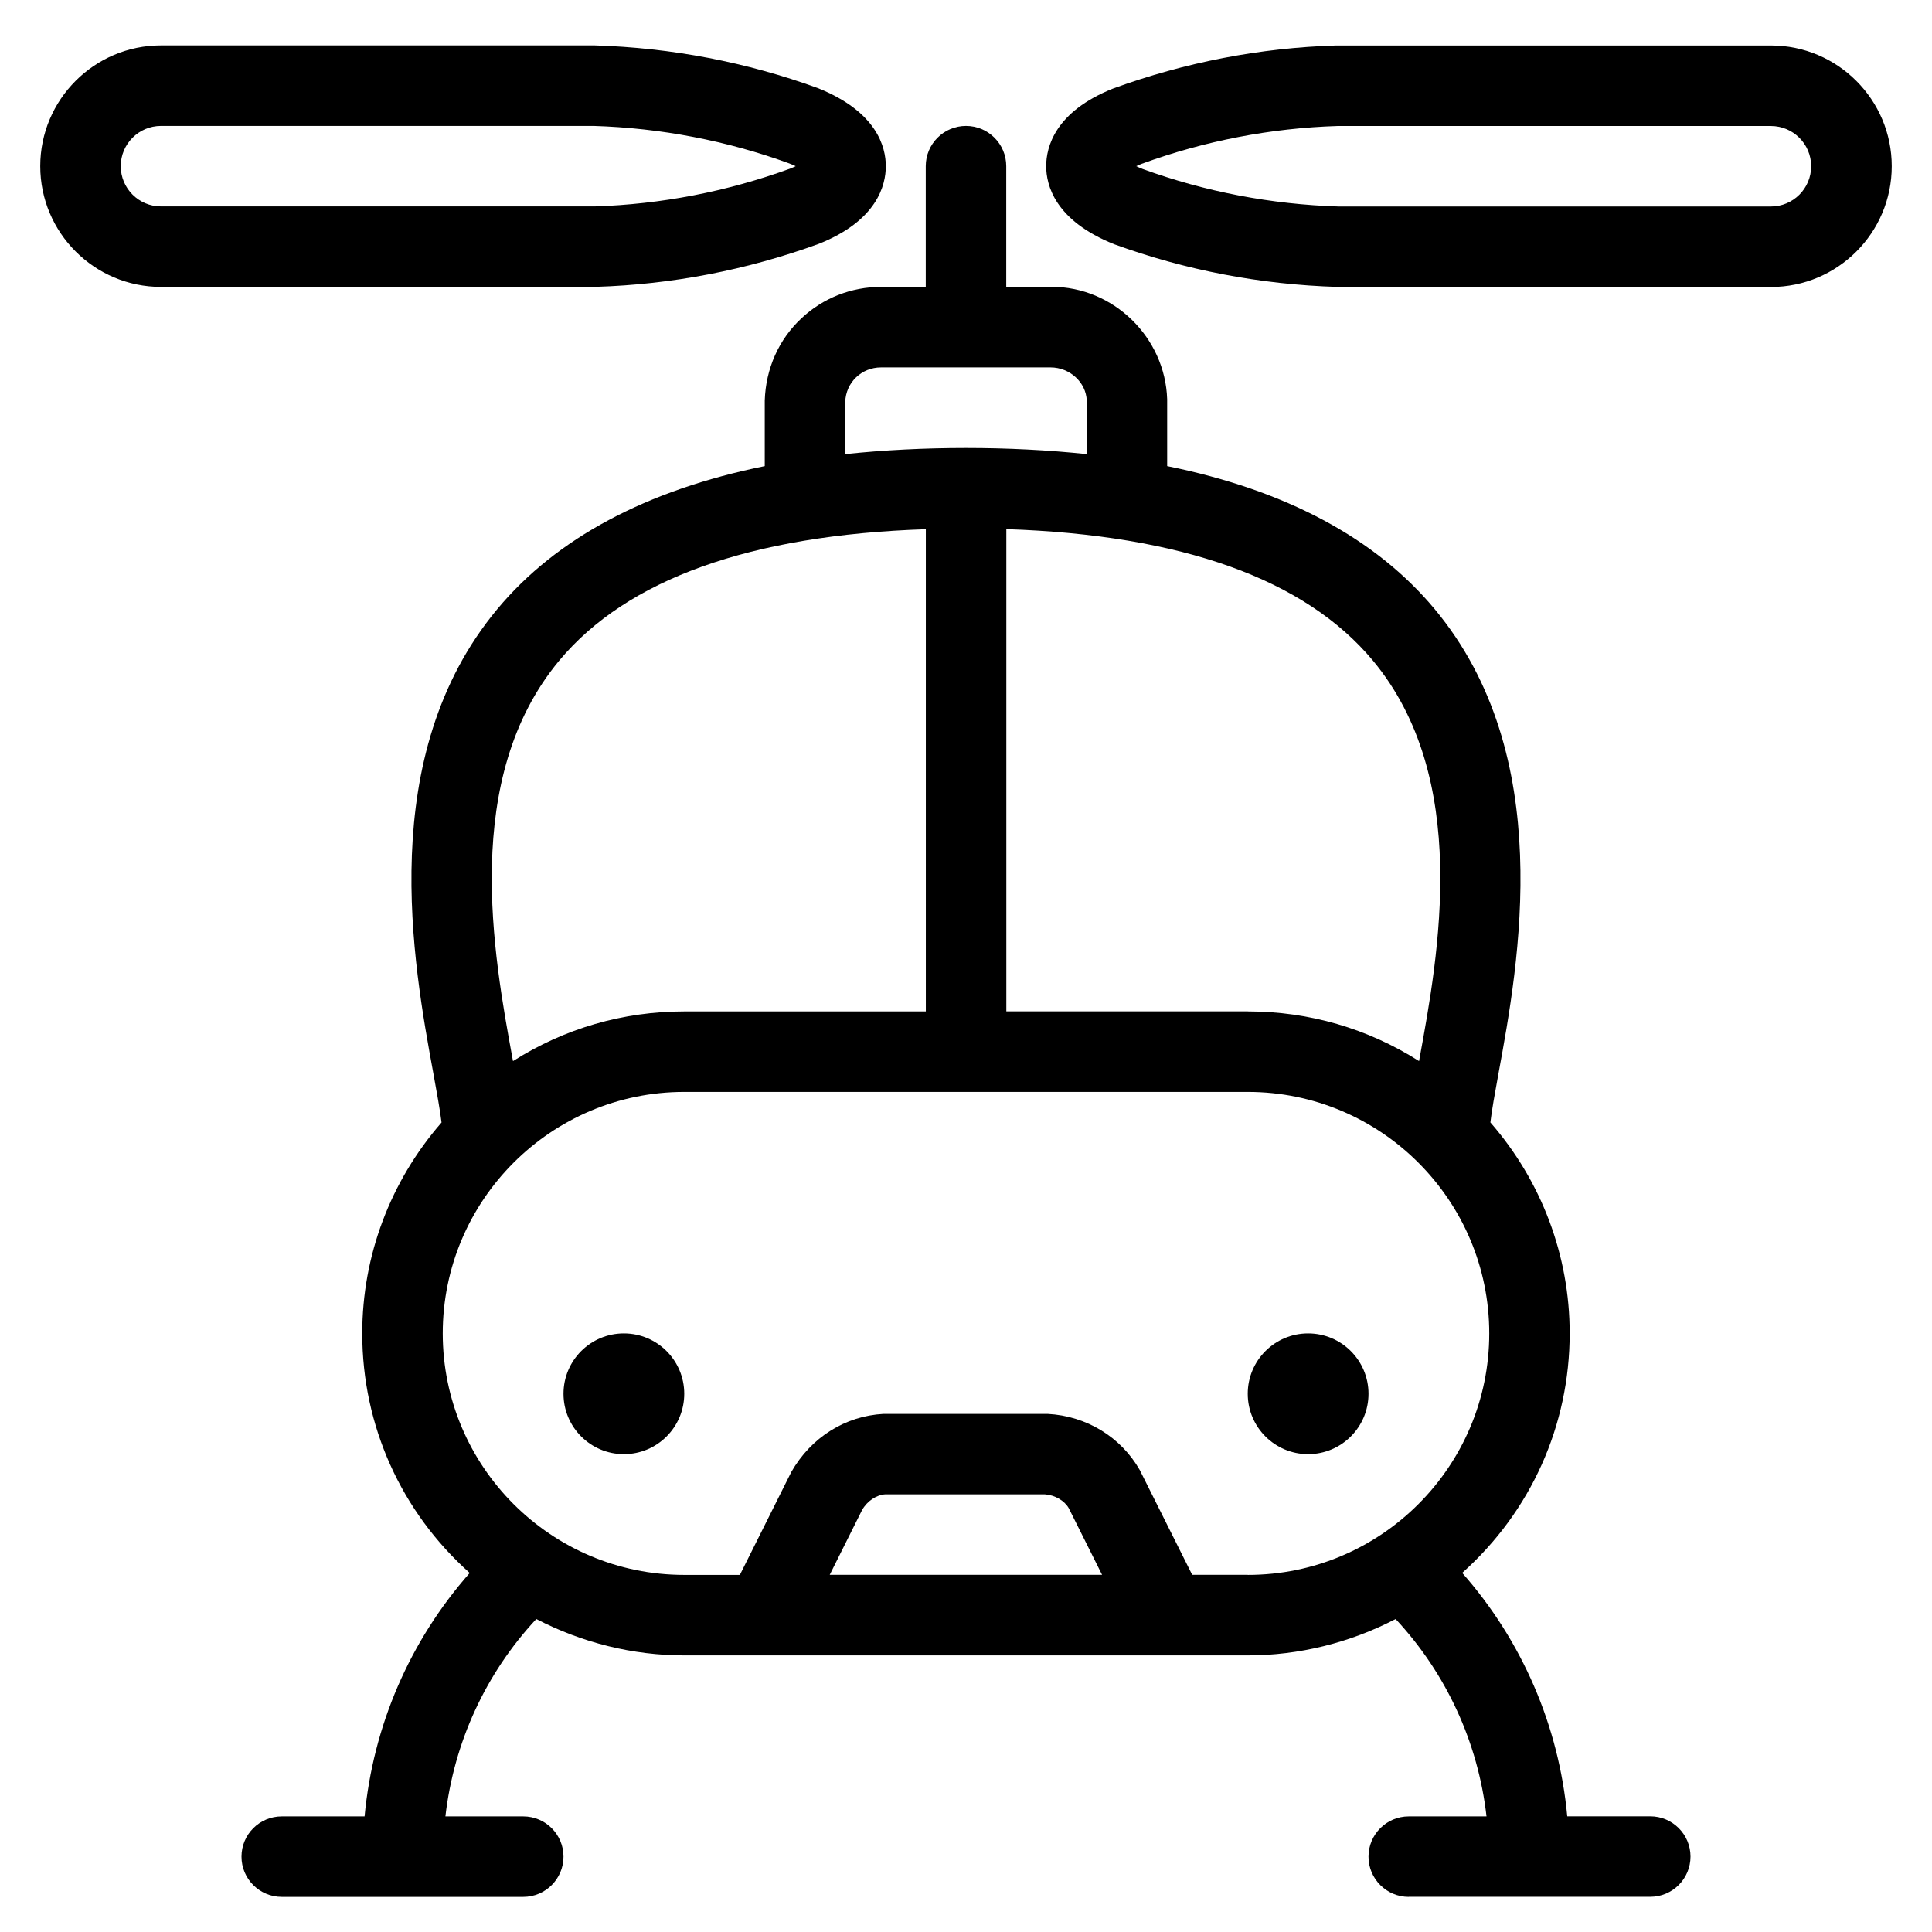 <?xml version="1.0" encoding="utf-8"?>
<!-- Generator: Adobe Illustrator 22.1.0, SVG Export Plug-In . SVG Version: 6.00 Build 0)  -->
<svg version="1.1" id="Layer_1" xmlns="http://www.w3.org/2000/svg" xmlns:xlink="http://www.w3.org/1999/xlink" x="0px" y="0px"
	 viewBox="0 0 24 24" style="enable-background:new 0 0 24 24;" xml:space="preserve">
<g>
	<title>aircraft-chopper</title>
	<path d="M17.5,23.564c-0.276,0-0.5-0.224-0.5-0.5s0.224-0.5,0.5-0.5h0.966c-0.105-0.919-0.5-1.777-1.129-2.452
		c-0.569,0.296-1.2,0.452-1.837,0.452h-7c-0.637,0-1.268-0.156-1.838-0.452c-0.629,0.675-1.023,1.533-1.129,2.452H6.5
		c0.276,0,0.5,0.224,0.5,0.5s-0.224,0.5-0.5,0.5h-3c-0.276,0-0.5-0.224-0.5-0.5s0.224-0.5,0.5-0.5h1.029
		c0.105-1.123,0.561-2.18,1.306-3.024C4.983,18.78,4.5,17.71,4.5,16.564c0-0.964,0.349-1.89,0.985-2.62
		c-0.019-0.155-0.057-0.366-0.1-0.601C5.131,11.962,4.659,9.39,6.178,7.566c0.733-0.88,1.85-1.477,3.322-1.776V4.976
		c0.013-0.398,0.174-0.759,0.456-1.022c0.268-0.252,0.619-0.39,0.988-0.39L11.5,3.564v-1.5c0-0.276,0.224-0.5,0.5-0.5
		c0.276,0,0.5,0.224,0.5,0.5v1.5l0.565-0.001c0.765,0,1.409,0.626,1.434,1.396l0,0.831c1.472,0.298,2.588,0.895,3.322,1.775
		c1.519,1.823,1.047,4.393,0.793,5.774c-0.045,0.245-0.082,0.452-0.1,0.604c0.636,0.73,0.985,1.656,0.985,2.62
		c0,1.145-0.483,2.215-1.335,2.976c0.744,0.843,1.201,1.901,1.305,3.024H20.5c0.276,0,0.5,0.224,0.5,0.5s-0.224,0.5-0.5,0.5H17.5z
		 M15.5,19.564c1.654,0,3-1.346,3-3s-1.346-3-3-3h-7c-1.654,0-3,1.346-3,3s1.346,3,3,3h0.691l0.638-1.277
		c0.246-0.432,0.671-0.697,1.145-0.723c0,0,2.035,0,2.04,0c0.481,0.025,0.91,0.286,1.145,0.698l0.651,1.301H15.5z M13.691,19.564
		l-0.415-0.83c-0.053-0.092-0.17-0.162-0.298-0.171l-1.979,0c-0.109,0.006-0.225,0.081-0.29,0.195l-0.402,0.805H13.691z M11.5,6.574
		C9.321,6.646,7.79,7.195,6.947,8.206c-1.219,1.464-0.818,3.65-0.578,4.956c0.001,0.006,0.002,0.013,0.004,0.019
		c0.638-0.405,1.366-0.617,2.128-0.617h3V6.574z M15.5,12.564c0.762,0,1.49,0.212,2.128,0.617c0.001-0.007,0.002-0.015,0.004-0.022
		c0.24-1.306,0.64-3.491-0.578-4.954c-0.843-1.011-2.374-1.56-4.553-1.632v5.99H15.5z M10.944,4.564
		c-0.242,0-0.437,0.188-0.444,0.429l0,0.648c0.475-0.05,0.979-0.076,1.5-0.076c0.521,0,1.024,0.026,1.5,0.076V4.976
		c-0.008-0.224-0.209-0.412-0.449-0.412L10.944,4.564z"/>
	<path d="M2,3.564c-0.827,0-1.5-0.673-1.5-1.5s0.673-1.5,1.5-1.5h5.388c0.955,0.029,1.885,0.208,2.771,0.53
		c0.736,0.294,0.845,0.734,0.845,0.97s-0.108,0.676-0.83,0.964c-0.898,0.327-1.828,0.506-2.77,0.535L2,3.564z M2,1.564
		c-0.276,0-0.5,0.224-0.5,0.5s0.224,0.5,0.5,0.5h5.388c0.823-0.026,1.643-0.184,2.429-0.47c0.025-0.01,0.047-0.02,0.067-0.03
		C9.86,2.053,9.833,2.041,9.802,2.029C9.03,1.748,8.211,1.59,7.376,1.564L2,1.564z"/>
	<path d="M16.612,3.564c-0.955-0.029-1.885-0.208-2.771-0.53c-0.736-0.294-0.845-0.734-0.845-0.97s0.108-0.676,0.83-0.964
		c0.898-0.327,1.828-0.506,2.77-0.535l5.404,0c0.827,0,1.5,0.673,1.5,1.5s-0.673,1.5-1.5,1.5H16.612z M14.115,2.064
		c0.024,0.012,0.051,0.024,0.082,0.036c0.774,0.281,1.594,0.439,2.43,0.465l5.372,0c0.276,0,0.5-0.224,0.5-0.5s-0.224-0.5-0.5-0.5
		h-5.384c-0.83,0.026-1.648,0.184-2.433,0.47C14.158,2.044,14.136,2.054,14.115,2.064z"/>
	<circle cx="7.75" cy="17.314" r="0.75"/>
	<circle cx="16.25" cy="17.314" r="0.75"/>
</g>
</svg>
